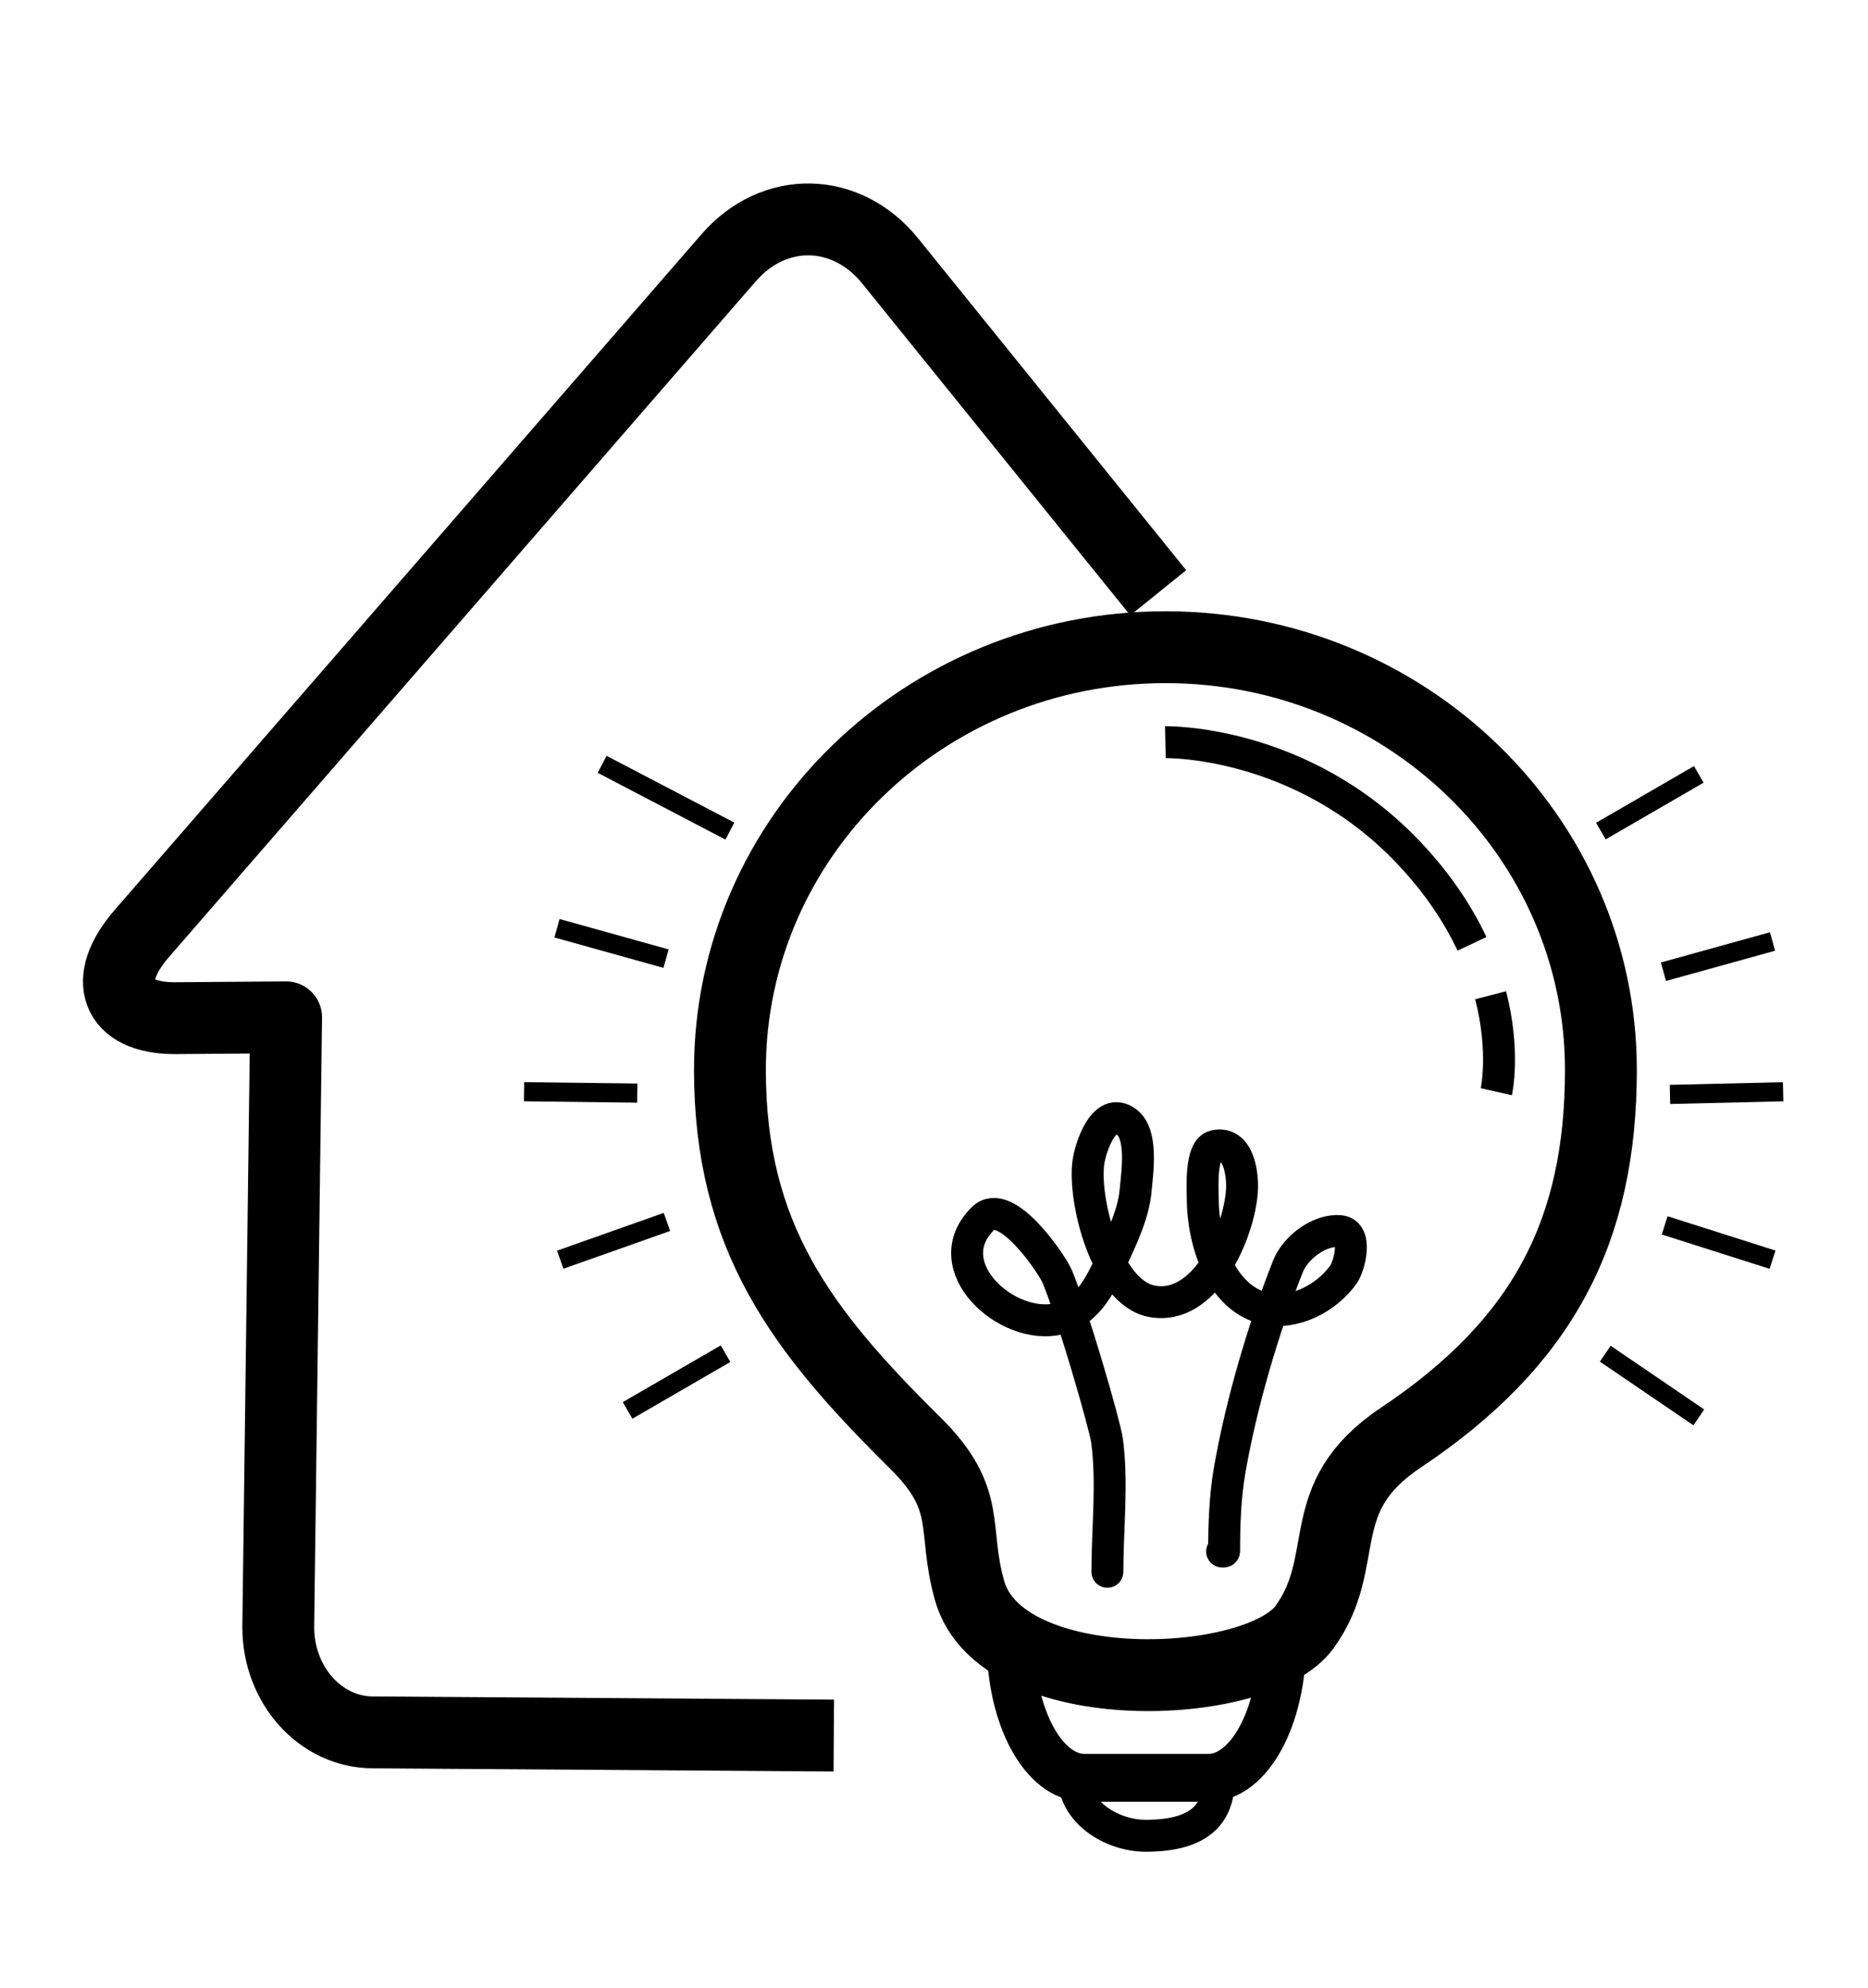 <svg width="78" height="83" viewBox="0 0 78 83" fill="none" xmlns="http://www.w3.org/2000/svg">
<g id="icons-foyers 1" clip-path="url(#clip0_872_1167)">
<g id="Clip path group">
<mask id="mask0_872_1167" style="mask-type:luminance" maskUnits="userSpaceOnUse" x="0" y="0" width="78" height="83">
<g id="ArtboardFrame">
<path id="Vector" d="M78 0H0V83H78V0Z" fill="white"/>
</g>
</mask>
<g mask="url(#mask0_872_1167)">
<g id="Calque-1">
<g id="Group">
<path id="Vector_2" d="M53.537 68.566C53.537 71.688 52.159 74.218 50.458 74.218H45.282C43.582 74.218 42.203 71.688 42.203 68.566" stroke="black" stroke-width="2" stroke-miterlimit="10" stroke-linejoin="round"/>
<path id="Vector_3" d="M50.898 74.218C50.898 75.596 50.261 76.626 47.87 76.637C46.356 76.644 44.842 75.596 44.842 74.218" stroke="black" stroke-width="1.333" stroke-miterlimit="10" stroke-linejoin="round"/>
<path id="Vector_4" d="M30.479 44.666C30.479 34.919 38.62 27.018 48.663 27.018C58.706 27.018 66.847 34.919 66.847 44.666C66.847 51.403 64.425 56.054 58.489 60.019C54.716 62.538 56.493 65.109 54.481 67.914C52.536 70.626 41.804 71.045 40.487 66.407C39.739 63.771 40.639 62.63 38.202 60.224C33.452 55.534 30.479 51.622 30.479 44.666Z" stroke="black" stroke-width="3" stroke-miterlimit="10" stroke-linejoin="round"/>
<path id="Vector_5" d="M46.24 65.616C46.24 63.826 46.465 61.887 46.221 60.116C46.134 59.488 44.802 54.872 44.153 53.306C43.932 52.773 42.007 49.929 41.051 50.864C39.028 52.842 42.043 55.567 44.205 55.057C45.478 54.756 46.025 53.478 46.505 52.423C46.9 51.556 47.336 50.636 47.421 49.677C47.485 48.963 47.732 47.348 47.043 46.84C46.095 46.141 45.536 47.905 45.448 48.517C45.224 50.077 46.187 53.934 48.067 54.317C50.32 54.776 51.741 51.471 51.858 49.709C51.903 49.033 51.731 47.604 50.711 47.847C50.112 47.989 50.221 49.62 50.221 50.023C50.221 51.765 50.948 54.223 52.86 54.635C54.07 54.894 55.396 54.183 56.094 53.212C56.337 52.876 56.72 51.472 55.954 51.397C55.102 51.315 54.093 52.078 53.781 52.863C52.743 55.482 51.838 58.573 51.35 61.347C51.156 62.456 51.115 63.615 51.115 64.741C51.115 64.788 51.074 64.77 51.031 64.77" stroke="black" stroke-width="1.333" stroke-miterlimit="10" stroke-linecap="round" stroke-linejoin="round"/>
<path id="Vector_6" d="M62.48 45.576C62.48 45.576 62.854 43.92 62.242 41.548" stroke="black" stroke-width="1.333" stroke-miterlimit="10" stroke-linejoin="round"/>
<path id="Vector_7" d="M61.464 39.402C60.894 38.191 60.049 36.889 58.806 35.581C54.322 30.862 48.662 30.984 48.662 30.984" stroke="black" stroke-width="1.333" stroke-miterlimit="10" stroke-linejoin="round"/>
<path id="Vector_8" d="M70.936 59.171L67.029 56.512" stroke="black" stroke-width="0.8" stroke-miterlimit="10" stroke-linejoin="round"/>
<path id="Vector_9" d="M74.014 52.588L69.51 51.155" stroke="black" stroke-width="0.8" stroke-miterlimit="10" stroke-linejoin="round"/>
<path id="Vector_10" d="M74.456 45.577L69.731 45.688" stroke="black" stroke-width="0.8" stroke-miterlimit="10" stroke-linejoin="round"/>
<path id="Vector_11" d="M74.013 39.304L69.459 40.566" stroke="black" stroke-width="0.8" stroke-miterlimit="10" stroke-linejoin="round"/>
<path id="Vector_12" d="M70.935 32.327L66.846 34.695" stroke="black" stroke-width="0.8" stroke-miterlimit="10" stroke-linejoin="round"/>
<path id="Vector_13" d="M30.295 56.512L26.205 58.88" stroke="black" stroke-width="0.8" stroke-miterlimit="10" stroke-linejoin="round"/>
<path id="Vector_14" d="M27.848 51.011L23.393 52.588" stroke="black" stroke-width="0.8" stroke-miterlimit="10" stroke-linejoin="round"/>
<path id="Vector_15" d="M26.609 45.633L21.883 45.576" stroke="black" stroke-width="0.8" stroke-miterlimit="10" stroke-linejoin="round"/>
<path id="Vector_16" d="M27.811 40.02L23.258 38.751" stroke="black" stroke-width="0.8" stroke-miterlimit="10" stroke-linejoin="round"/>
<path id="Vector_17" d="M30.477 34.695L25.143 31.908" stroke="black" stroke-width="0.8" stroke-miterlimit="10" stroke-linejoin="round"/>
</g>
<path id="Vector_18" d="M34.816 72.454L15.577 72.321C13.391 72.321 11.619 70.354 11.619 67.927L11.947 42.47L7.265 42.505C4.837 42.493 4.235 40.911 5.921 38.971L30.426 10.761C32.325 8.574 35.345 8.635 37.172 10.896L48.363 24.746" stroke="black" stroke-width="3" stroke-miterlimit="10" stroke-linejoin="round"/>
</g>
</g>
</g>
</g>
<defs>
<clipPath id="clip0_872_1167">
<rect width="78" height="83" fill="white"/>
</clipPath>
</defs>
</svg>

